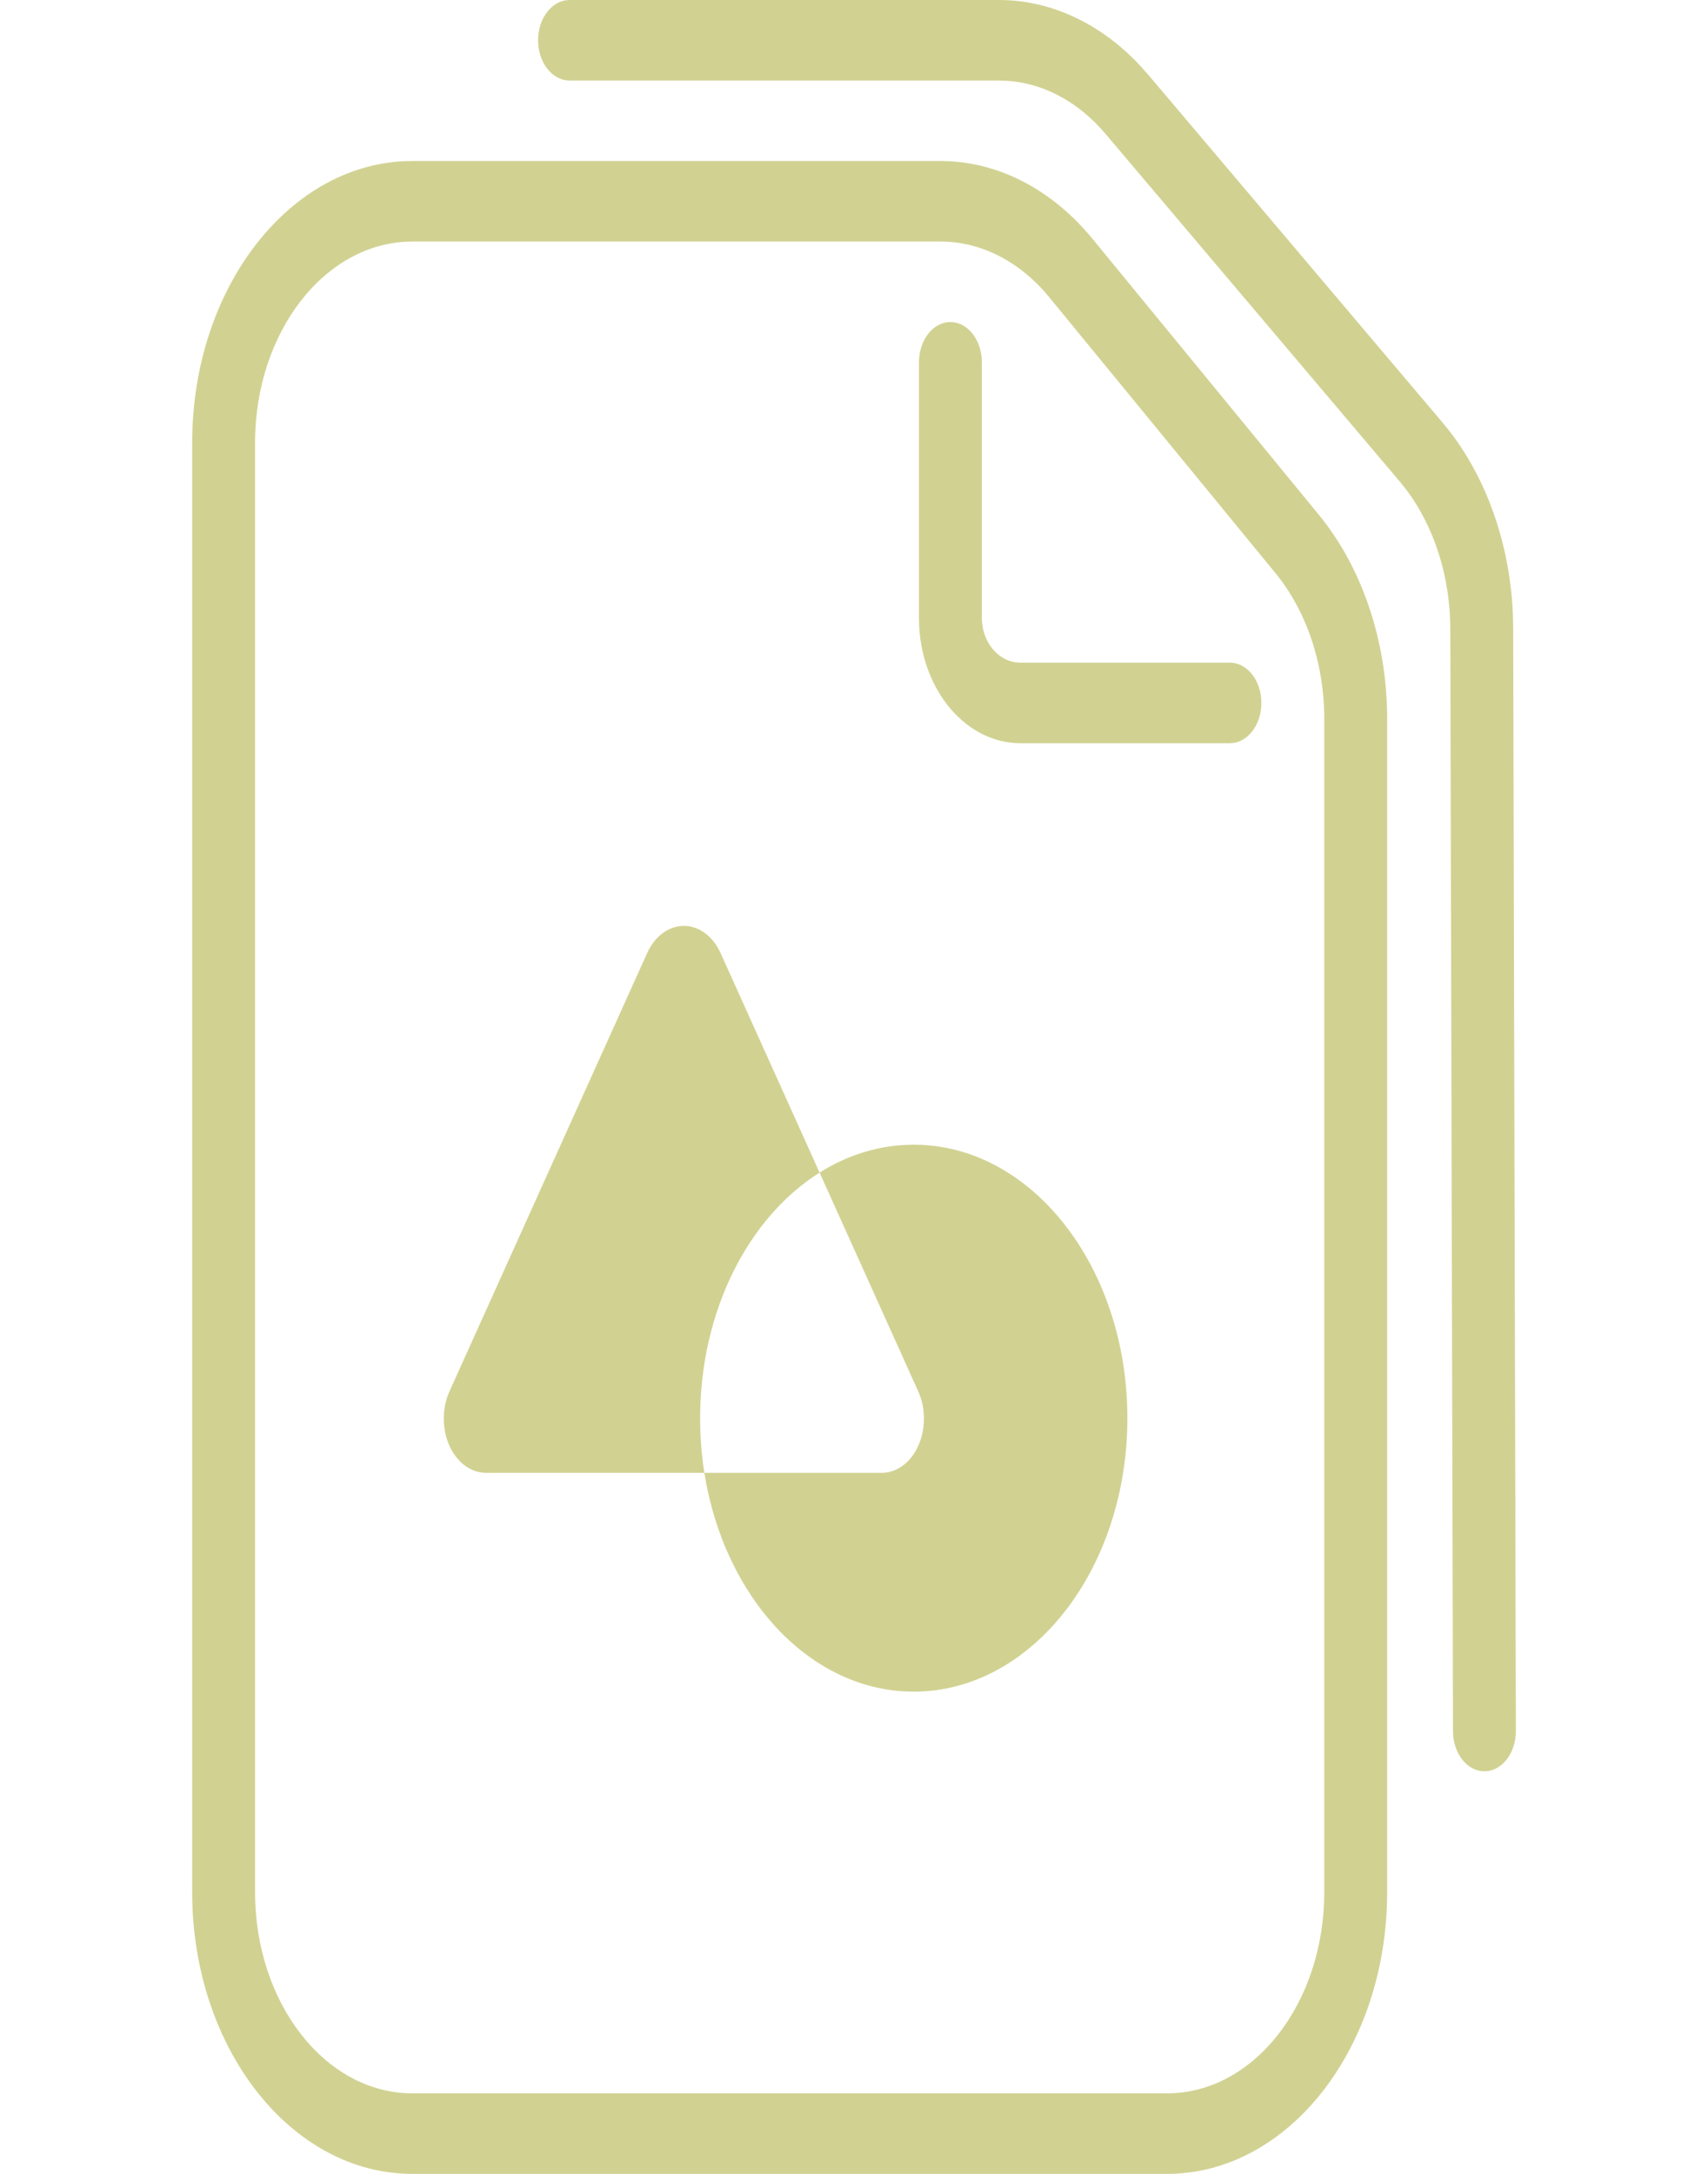 <svg xmlns="http://www.w3.org/2000/svg" width="33" height="42" viewBox="0 0 33 42" fill="none">
    <g clip-path="url(#clip0_97_5692)">
      <path d="M18.174 3.111C19.265 3.111 20.316 3.649 21.107 4.613L25.481 9.946C26.324 10.974 26.801 12.399 26.801 13.889V36.556C26.801 39.562 24.897 42 22.548 42H7.966C5.617 42 3.713 39.562 3.713 36.556V8.556C3.713 5.549 5.617 3.111 7.966 3.111H18.174ZM18.174 4.667H7.966C6.288 4.667 4.928 6.408 4.928 8.556V36.556C4.928 38.703 6.288 40.444 7.966 40.444H22.548C24.226 40.444 25.586 38.703 25.586 36.556V13.889C25.586 12.825 25.245 11.807 24.643 11.073L20.269 5.739C19.704 5.051 18.953 4.667 18.174 4.667ZM19.3 0C20.298 0 21.262 0.449 22.024 1.264L22.185 1.444L27.868 8.16C28.683 9.122 29.169 10.451 29.23 11.86L29.236 12.143L29.288 33.442C29.289 33.872 29.018 34.221 28.682 34.222C28.375 34.223 28.12 33.932 28.078 33.552L28.073 33.447L28.021 12.148C28.019 11.144 27.713 10.184 27.173 9.464L27.044 9.303L21.36 2.587C20.846 1.979 20.185 1.619 19.49 1.563L19.3 1.556H11.004C10.668 1.556 10.396 1.207 10.396 0.778C10.396 0.384 10.625 0.059 10.921 0.007L11.004 0H19.3ZM17.654 22.116C19.934 22.116 21.782 24.481 21.782 27.399C21.782 30.317 19.934 32.683 17.654 32.683C15.657 32.683 13.992 30.868 13.609 28.456L17.034 28.456C17.177 28.456 17.318 28.408 17.443 28.316C17.834 28.026 17.968 27.385 17.742 26.884L15.835 22.655C16.384 22.31 17.001 22.116 17.654 22.116ZM13.622 18.029C13.747 18.121 13.85 18.254 13.922 18.413L15.835 22.655C14.468 23.516 13.527 25.317 13.527 27.399C13.527 27.761 13.555 28.115 13.609 28.456H9.392C8.94 28.456 8.574 27.987 8.574 27.408C8.574 27.224 8.611 27.044 8.683 26.884L12.504 18.413C12.73 17.912 13.231 17.74 13.622 18.029ZM18.363 6.222C18.67 6.222 18.924 6.515 18.965 6.894L18.97 7V11.936C18.97 12.37 19.248 12.742 19.618 12.796L19.713 12.803H23.763C24.099 12.803 24.371 13.152 24.371 13.581C24.371 13.975 24.142 14.3 23.846 14.352L23.763 14.359H19.713C18.683 14.359 17.829 13.371 17.759 12.103L17.755 11.936V7C17.755 6.57 18.027 6.222 18.363 6.222Z" fill="#D1D292"/>
    </g>
    <defs>
      <clipPath id="clip0_97_5692">
        <rect width="33" height="42" fill="white"/>
      </clipPath>
    </defs>
  </svg>